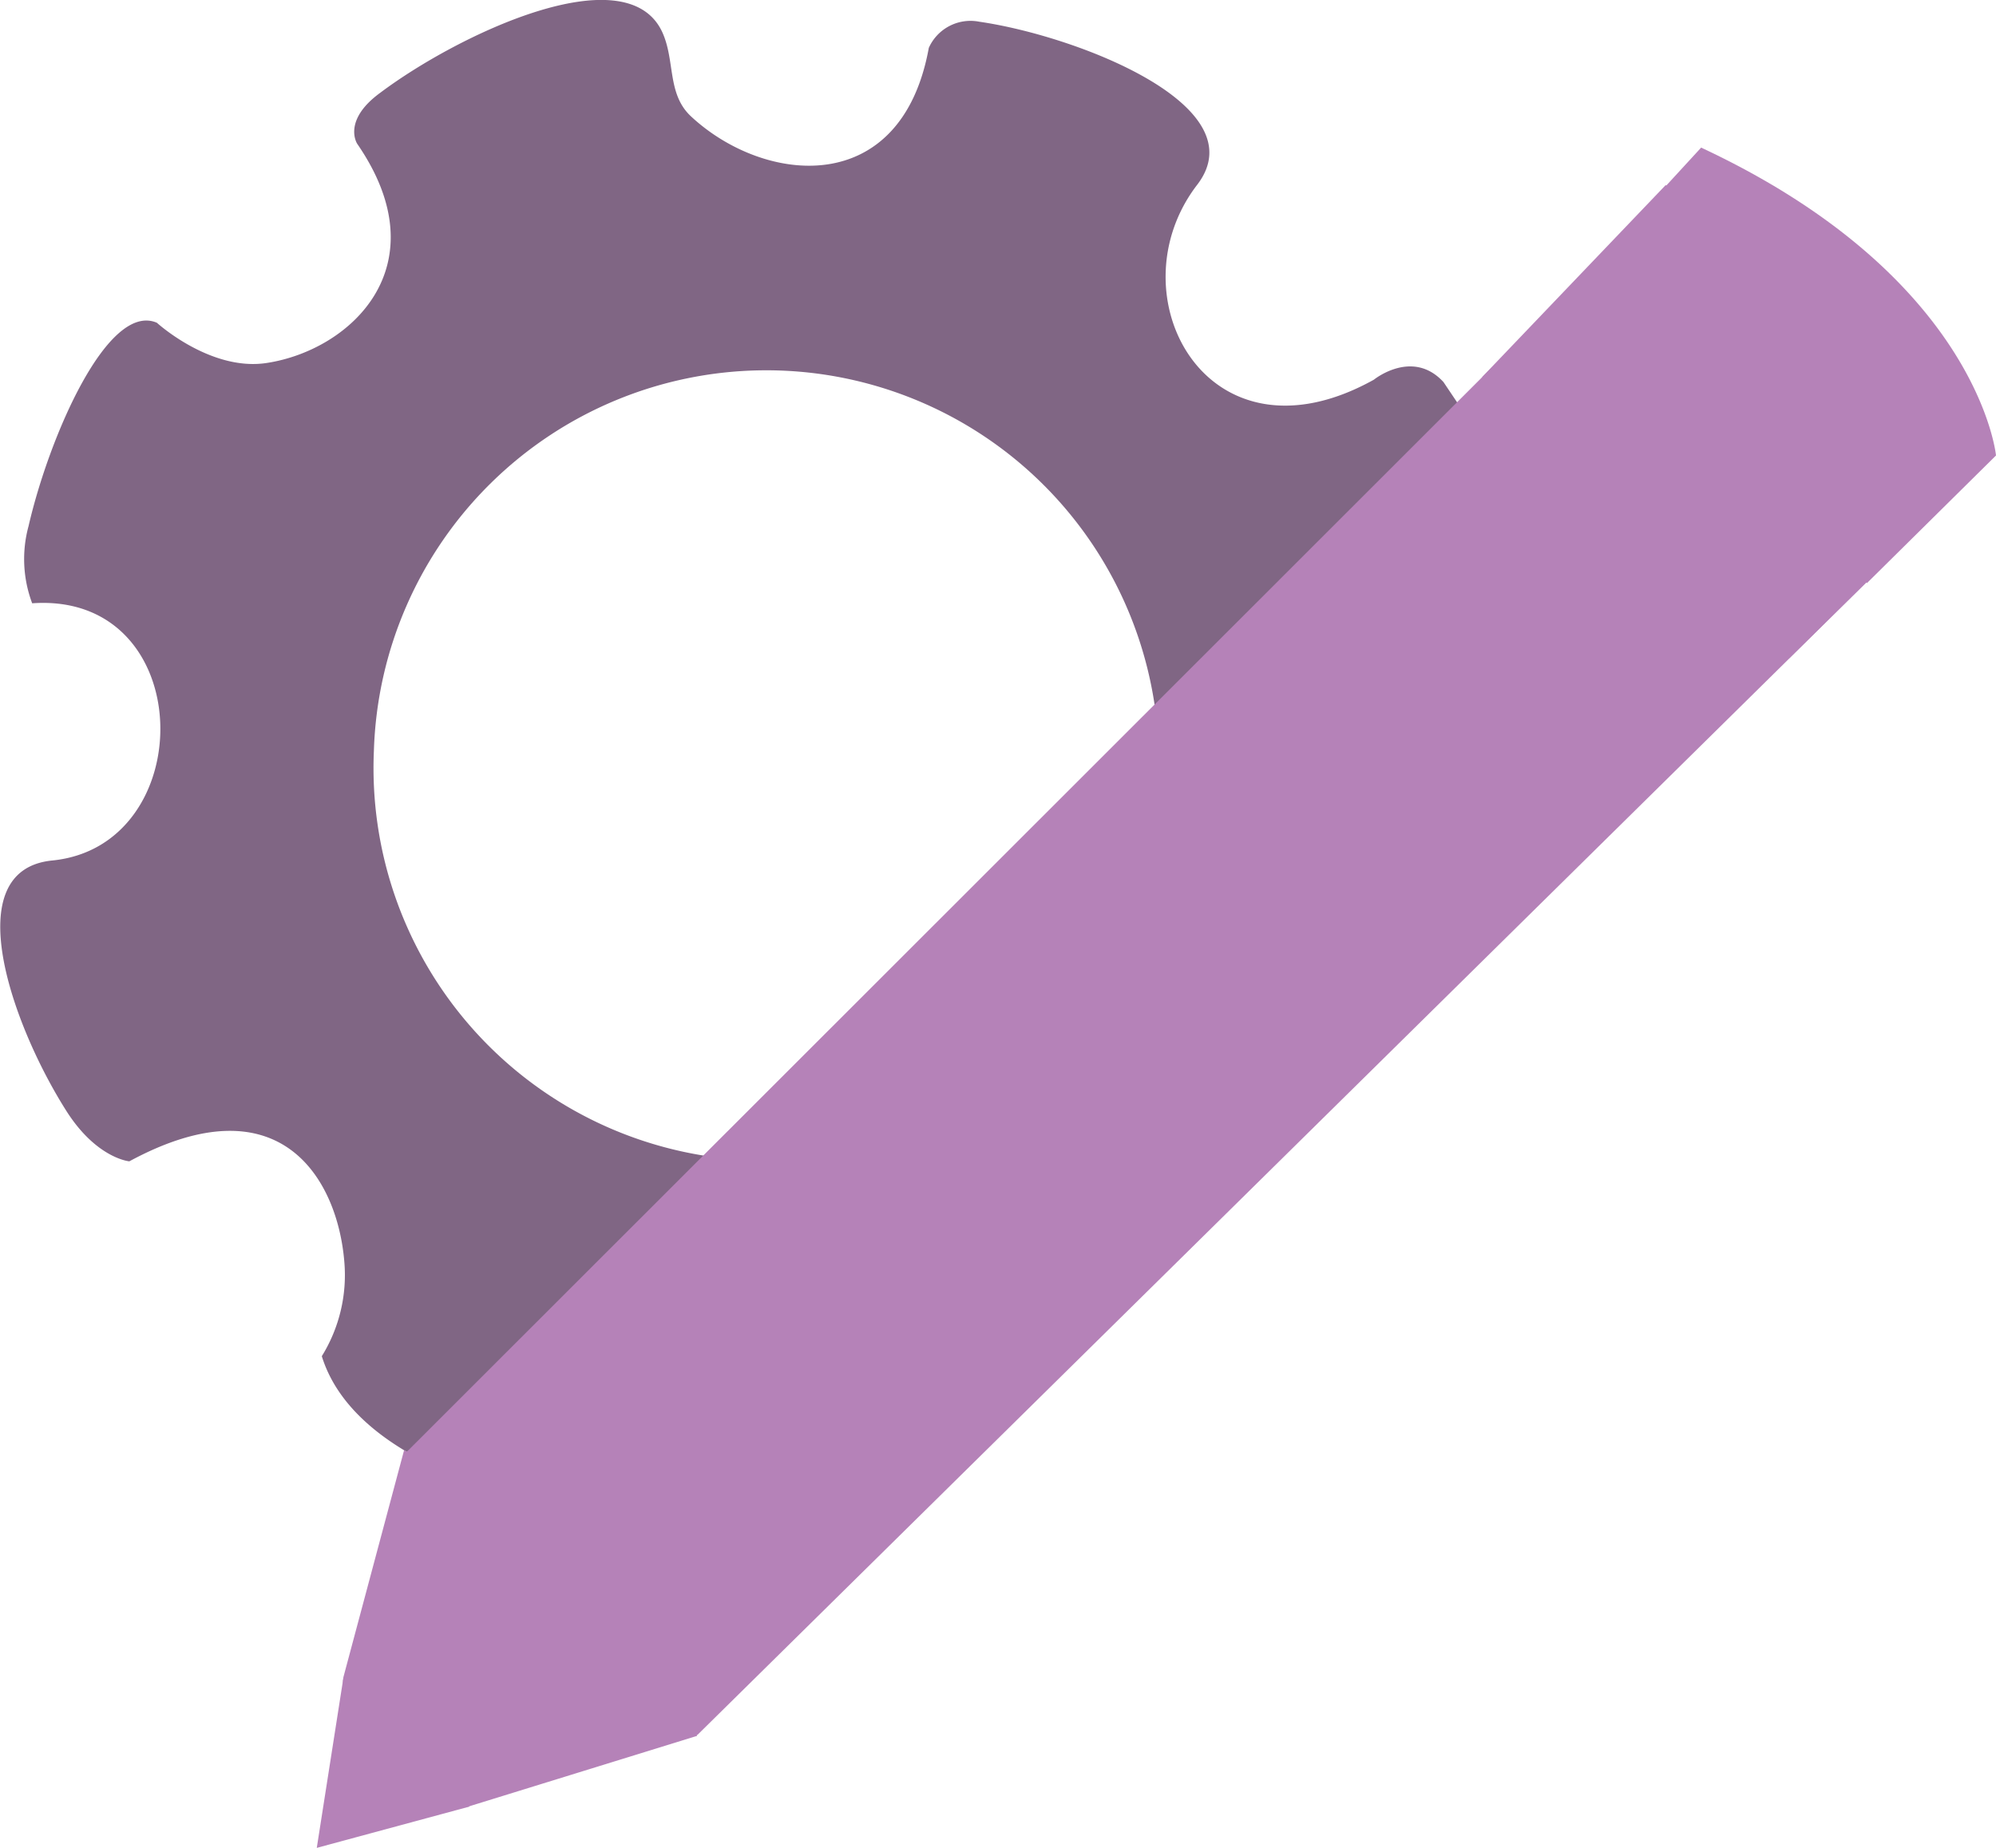 <svg xmlns="http://www.w3.org/2000/svg" viewBox="0 0 99.24 91.89"><defs><style>.cls-1{fill:#806684;}.cls-2{fill:#b582b8;}</style></defs><title>build1_3</title><g id="Layer_2" data-name="Layer 2"><g id="Build"><path class="cls-1" d="M18.59,37.33a19.52,19.52,0,0,1,39-.49L74,22.32,71.77,19c-1.54-1.68-3.46-.12-3.46-.12-8.3,4.62-13-4.23-8.78-9.7,3-3.93-6-7.4-10.84-8.1a2.27,2.27,0,0,0-2.51,1.3C44.81,9.91,38,9.17,34.37,5.8,33.14,4.67,33.59,3,32.91,1.56c-1.82-3.79-10.12.14-14,3.05C17,6,17.76,7.15,17.76,7.15c4.17,6.05-.3,10.26-4.5,10.9-2.8.43-5.46-2-5.46-2C5.36,15,2.45,21.69,1.42,26.16A6.24,6.24,0,0,0,1.6,30c8.26-.58,8.38,12.06,1,12.79-4.76.47-2,8.21.71,12.47,1.5,2.35,3.12,2.49,3.12,2.49,7.54-4.08,10.36.93,10.69,5A7.66,7.66,0,0,1,16,67.44c1.8,5.82,11.59,7.38,11.59,7.38,2.55-13.58,6.71-16.71,7.76-17.3A19.52,19.52,0,0,1,18.59,37.33Z"/><path class="cls-2" d="M20.2,72.22s7.3,3.07,14.16,14a.24.24,0,0,0,.37,0L92.9,28.86S88.12,18.31,78.52,13.93Z"/><path class="cls-2" d="M78.46,14a32.28,32.28,0,0,1,14.36,15l6.42-6.35s-.85-8.86-14.66-15.31Z"/><path class="cls-2" d="M17.69,84.54c1.14.45,3.26,1.73,5.55,5.31l11.42-3.53A28.19,28.19,0,0,0,20.09,72.12l-3,11.22A1,1,0,0,0,17.69,84.54Z"/><path class="cls-2" d="M15.75,91.89l1.31-8.37s5.47,2.36,6.27,6.32Z"/><polygon class="cls-2" points="96.23 25.57 88.95 32.74 73.69 18.75 82.82 9.2 96.23 25.57"/></g></g></svg>